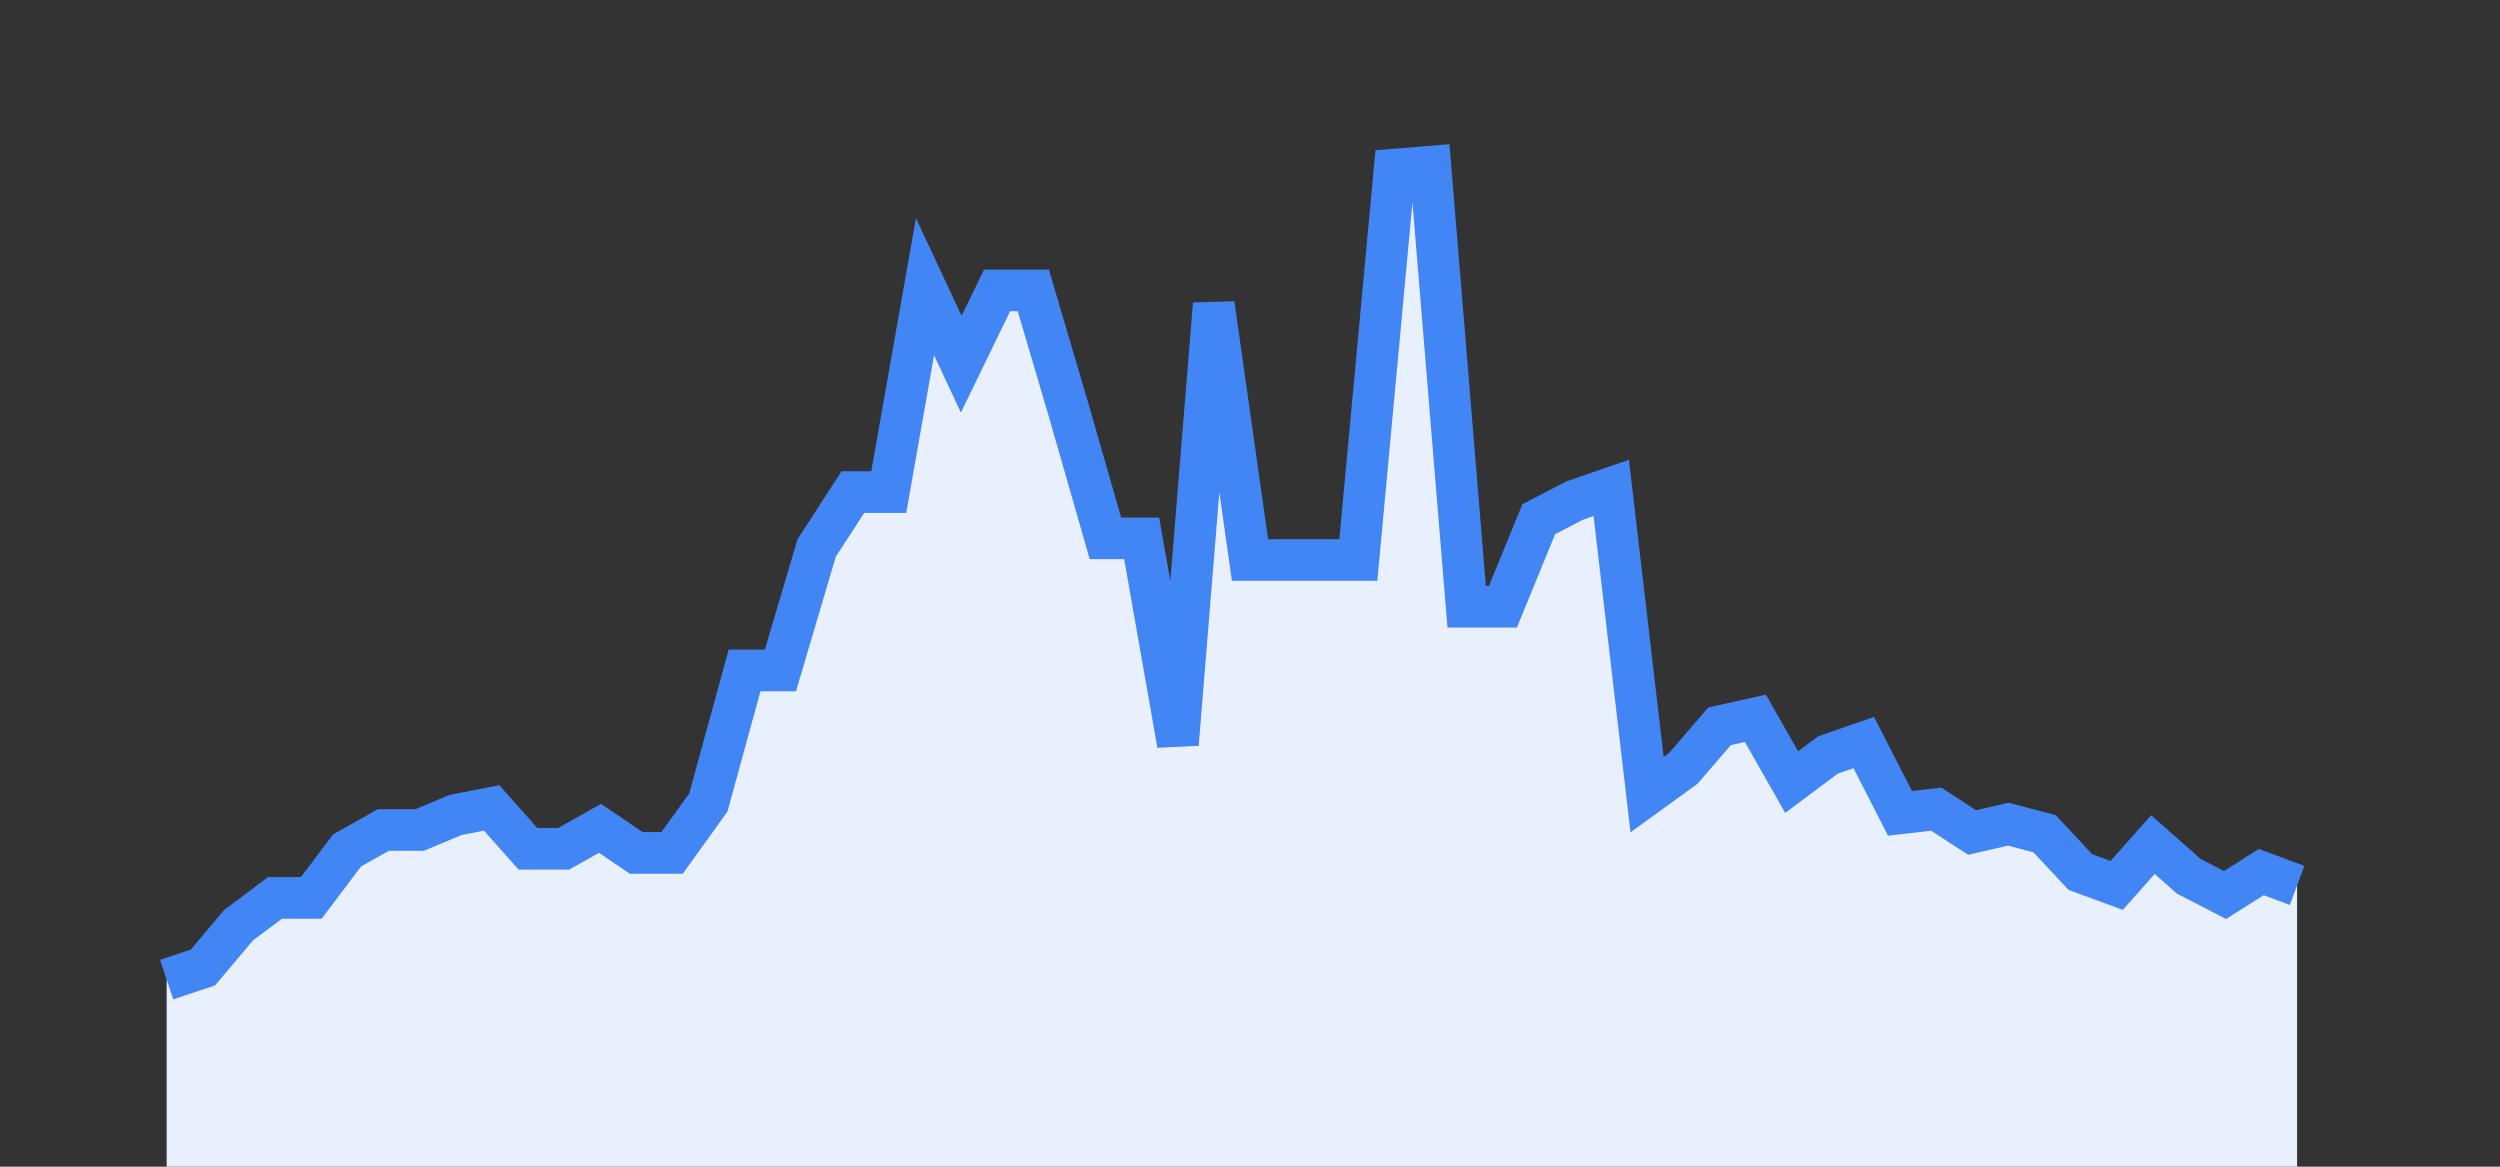 <svg width="60" height="28" xmlns="http://www.w3.org/2000/svg"><rect width="100%" height="100%" fill="#333333" stroke="none"/><path stroke="none" fill="#E8F0FE" d="M4.00 28.00 L4.00 23.51  L4.00 23.51 L4.87 23.22 L5.73 22.20 L6.60 21.55 L7.47 21.55 L8.33 20.41 L9.20 19.92 L10.07 19.92 L10.93 19.56 L11.80 19.39 L12.67 20.37 L13.53 20.37 L14.40 19.88 L15.27 20.47 L16.13 20.47 L17.00 19.26 L17.87 16.09 L18.73 16.09 L19.60 13.15 L20.47 11.81 L21.33 11.81 L22.20 6.88 L23.07 8.74 L23.93 6.97 L24.80 6.97 L25.67 9.92 L26.53 12.92 L27.40 12.92 L28.27 17.86 L29.13 7.30 L30.00 13.44 L30.87 13.44 L31.73 13.44 L32.60 13.44 L33.47 4.07 L34.33 4.00 L35.20 14.56 L36.07 14.56 L36.93 12.46 L37.80 12.01 L38.67 11.71 L39.53 19.07 L40.40 18.44 L41.27 17.43 L42.13 17.24 L43.00 18.77 L43.87 18.12 L44.73 17.82 L45.60 19.52 L46.47 19.42 L47.33 19.98 L48.20 19.78 L49.07 20.01 L49.93 20.93 L50.80 21.25 L51.67 20.27 L52.53 21.03 L53.40 21.48 L54.27 20.93 L55.13 21.25  L55.13 28.00 " /><path stroke="#4285F4" stroke-width="1" fill="none" d="M4.00 23.51  L4.00 23.51 L4.87 23.22 L5.73 22.20 L6.60 21.55 L7.47 21.55 L8.33 20.41 L9.20 19.92 L10.07 19.92 L10.93 19.56 L11.80 19.39 L12.67 20.37 L13.53 20.37 L14.40 19.88 L15.27 20.47 L16.13 20.47 L17.00 19.26 L17.87 16.09 L18.73 16.09 L19.60 13.15 L20.47 11.81 L21.33 11.81 L22.20 6.88 L23.07 8.74 L23.93 6.97 L24.80 6.97 L25.67 9.92 L26.53 12.92 L27.40 12.92 L28.27 17.86 L29.13 7.30 L30.00 13.44 L30.87 13.44 L31.73 13.44 L32.60 13.44 L33.47 4.07 L34.33 4.00 L35.20 14.56 L36.07 14.56 L36.93 12.46 L37.80 12.01 L38.67 11.71 L39.53 19.07 L40.40 18.44 L41.27 17.43 L42.13 17.24 L43.00 18.77 L43.87 18.12 L44.73 17.82 L45.60 19.52 L46.47 19.42 L47.33 19.98 L48.20 19.78 L49.07 20.01 L49.93 20.93 L50.80 21.25 L51.67 20.27 L52.53 21.03 L53.40 21.48 L54.27 20.93 L55.13 21.25 " /></svg>